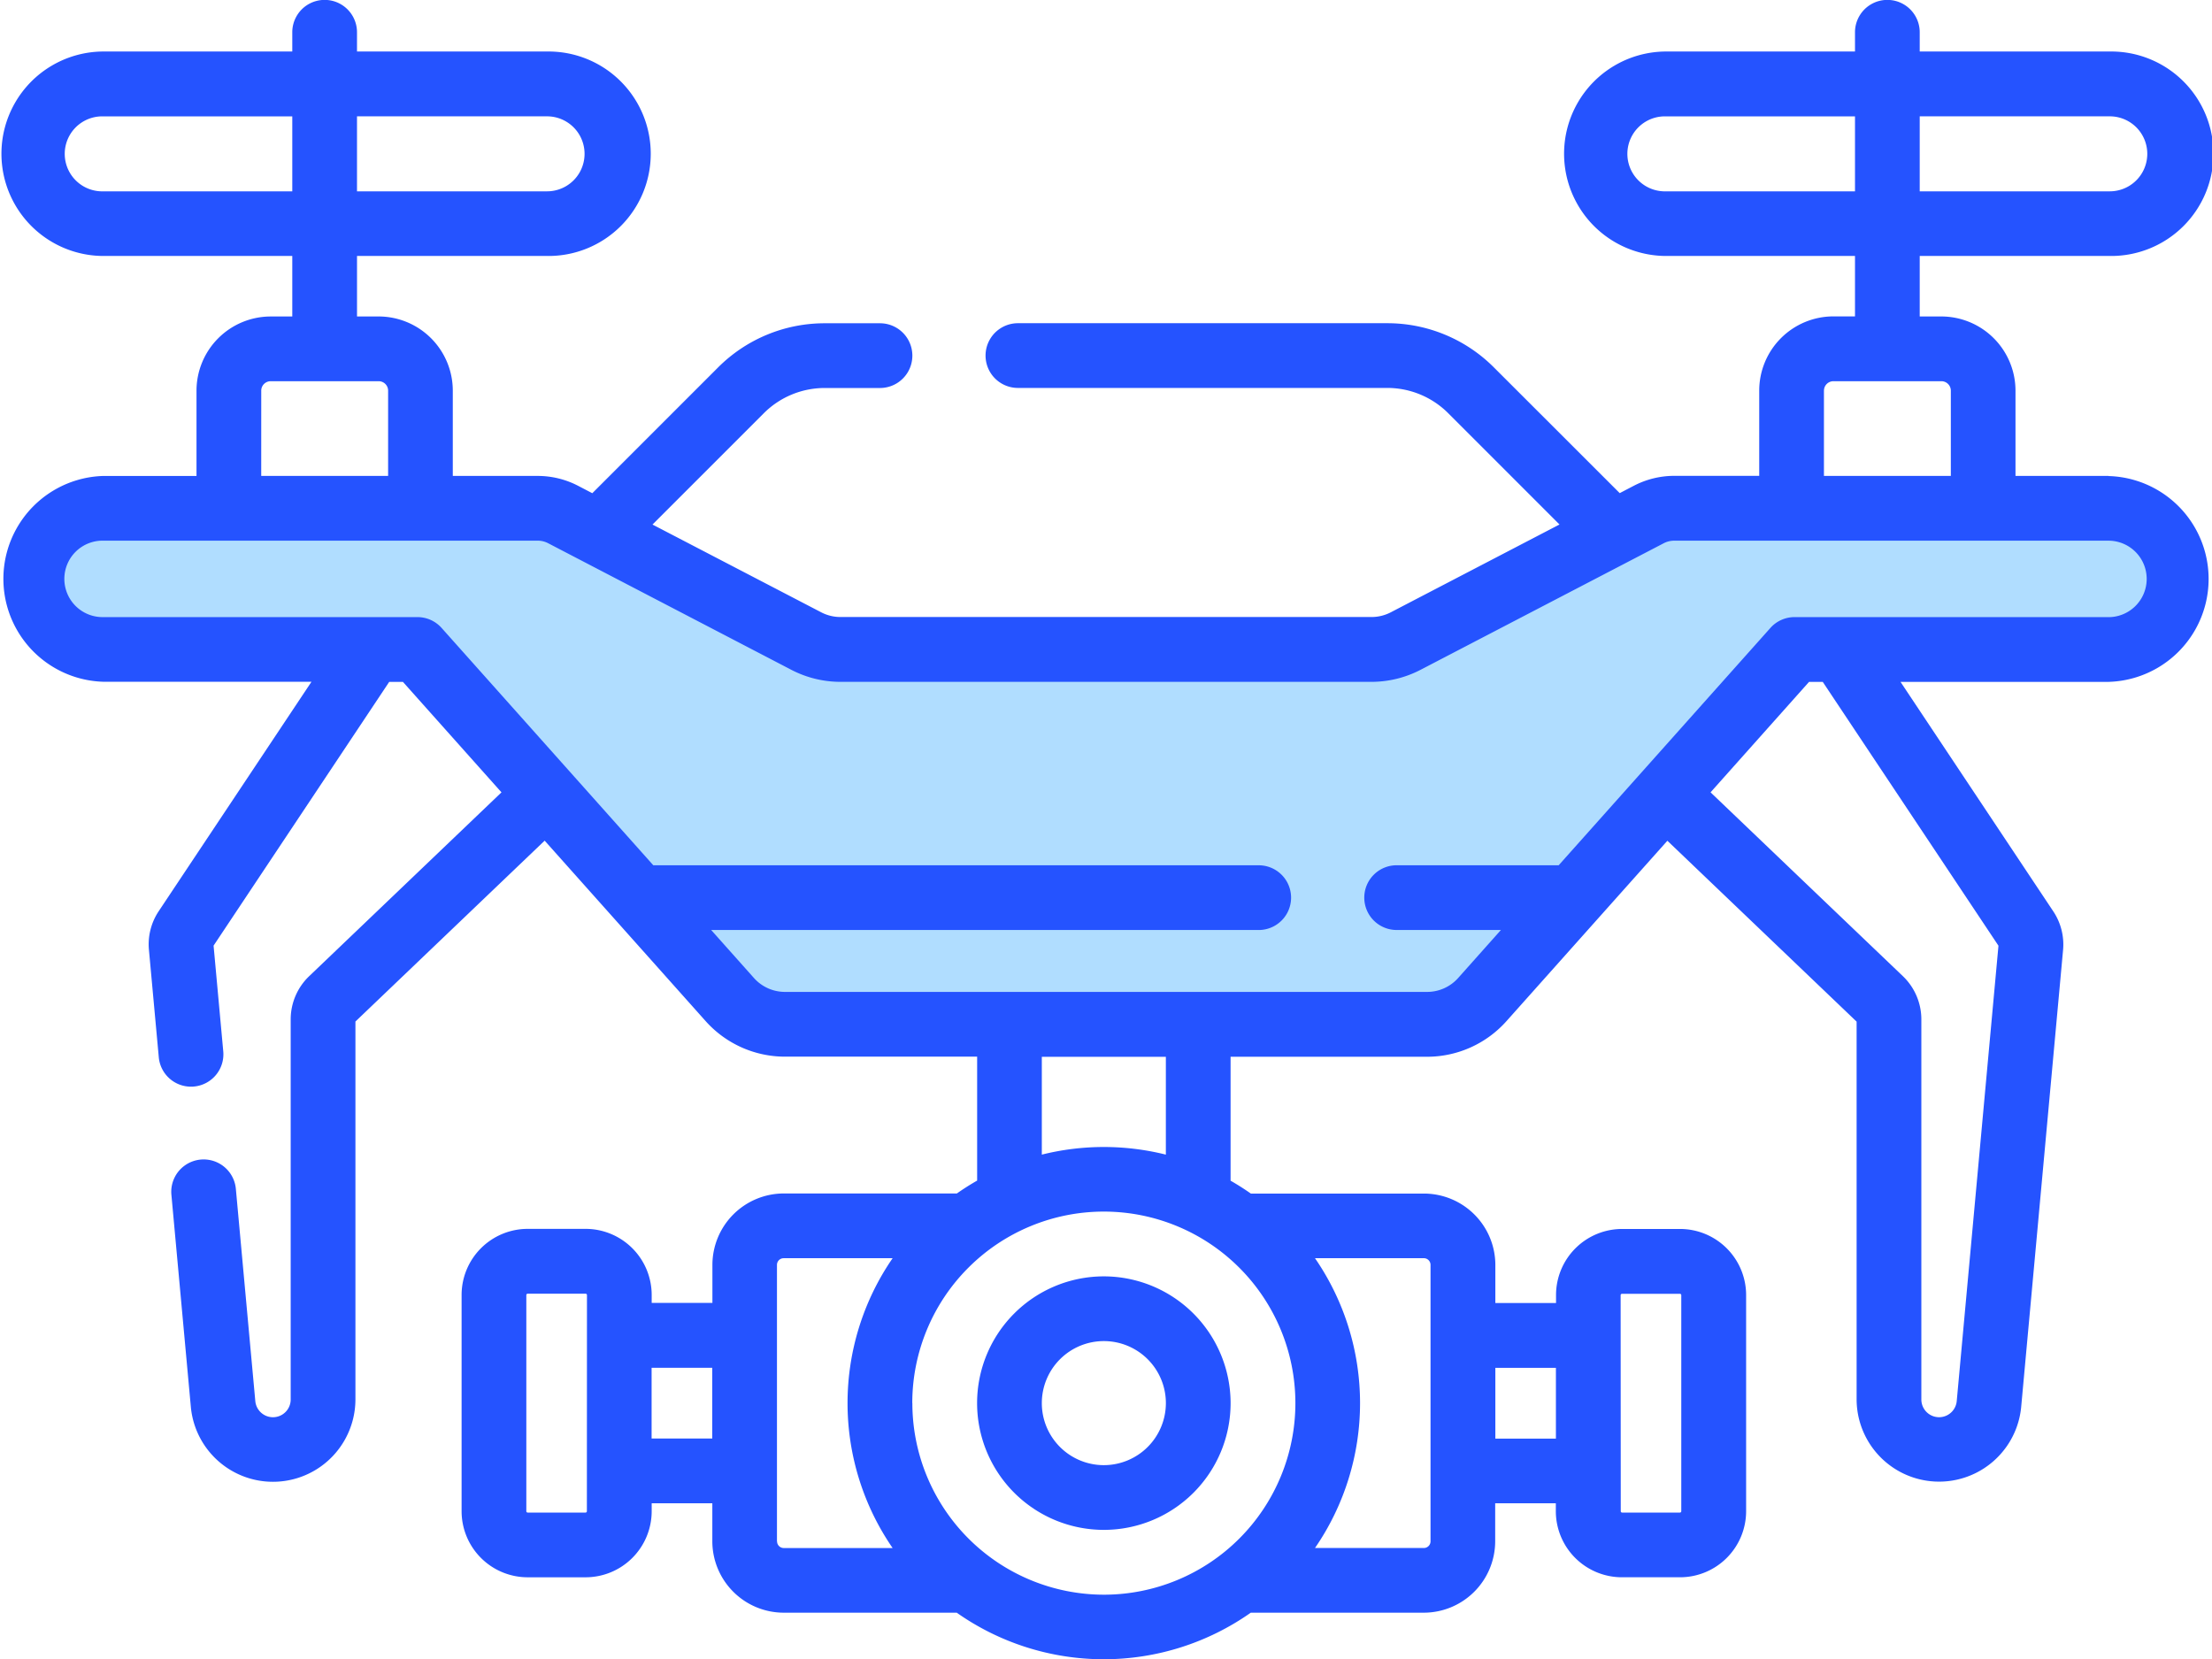 <svg xmlns="http://www.w3.org/2000/svg" width="108.549" height="81.427" viewBox="0 0 108.549 81.427"><g transform="translate(-930 -1233.373)"><path d="M3534.176,2499.42h23.378l13.545,6.886h25.746l15.5-6.886H3633.3l4.042,2.018-1.644,4.868h-17.2l-17.058,18.246H3567.2l-17.625-18.246H3533.5l-2.582-4.868Z" transform="translate(-2600 -1241)" fill="#b0ddff"/><g transform="translate(930 1169.334)"><path d="M103.473,87.394H98.906V83.209a3.644,3.644,0,0,0-3.64-3.64H94.206V76.6h9.326a5.017,5.017,0,1,0,0-10.033H94.206v-.945a1.588,1.588,0,1,0-3.176,0v.945H81.7a5.017,5.017,0,0,0,0,10.033H91.03v2.965h-1.06a3.644,3.644,0,0,0-3.64,3.64v4.185H82.16a4.3,4.3,0,0,0-1.976.483l-.7.365L73.321,82.08A7.384,7.384,0,0,0,68.065,79.9H49.952a1.588,1.588,0,1,0,0,3.176H68.065a4.229,4.229,0,0,1,3.01,1.247l5.454,5.454-8.282,4.311a2.05,2.05,0,0,1-.942.23H41.244a2.047,2.047,0,0,1-.942-.23L32.02,89.78l5.454-5.454a4.228,4.228,0,0,1,3.01-1.247h2.7a1.588,1.588,0,1,0,0-3.176h-2.7a7.384,7.384,0,0,0-5.256,2.177l-6.162,6.162-.7-.365a4.3,4.3,0,0,0-1.976-.483h-4.17V83.209a3.644,3.644,0,0,0-3.64-3.64h-1.06V76.6h9.326a5.017,5.017,0,1,0,0-10.033H17.519v-.945a1.588,1.588,0,1,0-3.176,0v.945H5.017a5.017,5.017,0,0,0,0,10.033h9.326V79.57h-1.06a3.644,3.644,0,0,0-3.64,3.64v4.185H5.076a5.052,5.052,0,0,0,0,10.1H15.285l-7.5,11.264a2.93,2.93,0,0,0-.477,1.885l.484,5.278a1.588,1.588,0,0,0,1.58,1.443c.048,0,.1,0,.147-.007a1.588,1.588,0,0,0,1.437-1.726l-.475-5.188L19.1,97.5h.672l4.837,5.422-9.444,9.027a2.934,2.934,0,0,0-.9,2.111v18.649a.87.87,0,0,1-1.737.079l-.954-10.409a1.588,1.588,0,0,0-3.163.29l.954,10.409a4.047,4.047,0,0,0,8.077-.369V114.168l9.286-8.876,7.9,8.856a5.221,5.221,0,0,0,3.892,1.744h9.431v6.082q-.513.293-.995.632H38.46a3.508,3.508,0,0,0-3.5,3.5v1.87H31.98v-.392a3.245,3.245,0,0,0-3.241-3.241H25.893a3.245,3.245,0,0,0-3.241,3.241V138.2a3.245,3.245,0,0,0,3.241,3.241h2.846A3.245,3.245,0,0,0,31.98,138.2v-.392h2.976v1.87a3.508,3.508,0,0,0,3.5,3.5h8.494a12.531,12.531,0,0,0,14.429,0h8.494a3.508,3.508,0,0,0,3.5-3.5v-1.87h2.976v.392A3.245,3.245,0,0,0,79.6,141.44h2.846a3.245,3.245,0,0,0,3.241-3.241v-10.61a3.245,3.245,0,0,0-3.241-3.241H79.6a3.245,3.245,0,0,0-3.241,3.241v.392H73.381v-1.87a3.508,3.508,0,0,0-3.5-3.5H61.383q-.482-.339-.995-.632v-6.082h9.643a5.221,5.221,0,0,0,3.892-1.744l7.9-8.856,9.286,8.876v18.539a4.047,4.047,0,0,0,8.076.369l2.056-22.429a2.932,2.932,0,0,0-.477-1.885L93.264,97.5h10.209a5.052,5.052,0,0,0,0-10.1Zm.06-17.646a1.84,1.84,0,1,1,0,3.68H94.206v-3.68ZM81.7,73.429a1.84,1.84,0,0,1,0-3.68H91.03v3.68ZM26.846,69.748a1.84,1.84,0,1,1,0,3.68H17.519v-3.68ZM5.017,73.429a1.84,1.84,0,1,1,0-3.68h9.326v3.68Zm84.49,9.78a.464.464,0,0,1,.463-.463h5.3a.464.464,0,0,1,.463.463v4.185H89.506V83.209Zm-76.687,0a.464.464,0,0,1,.463-.463h5.3a.464.464,0,0,1,.463.463v4.185H12.819ZM28.8,138.2a.065.065,0,0,1-.065.065H25.893a.065.065,0,0,1-.065-.065v-10.61a.065.065,0,0,1,.065-.065h2.846a.065.065,0,0,1,.065.065Zm3.176-3.568v-3.473h2.976v3.473Zm6.152,5.047V126.11a.328.328,0,0,1,.327-.327h5.348a12.538,12.538,0,0,0,0,14.222H38.46A.328.328,0,0,1,38.133,139.678Zm6.64-6.784a9.4,9.4,0,1,1,9.4,9.4A9.407,9.407,0,0,1,44.772,132.894Zm34.761-5.3a.065.065,0,0,1,.065-.065h2.846a.065.065,0,0,1,.065.065V138.2a.065.065,0,0,1-.065.065H79.6a.065.065,0,0,1-.065-.065Zm-3.176,3.568v3.473H73.381v-3.473ZM70.2,126.11v13.567a.328.328,0,0,1-.328.327H64.53a12.538,12.538,0,0,0,0-14.222h5.347A.328.328,0,0,1,70.2,126.11ZM57.212,120.7a12.551,12.551,0,0,0-6.087,0v-4.8h6.087ZM98.07,110.448l-2.047,22.339a.87.87,0,0,1-1.737-.079V114.059a2.934,2.934,0,0,0-.9-2.111l-9.444-9.027L88.776,97.5h.671Zm5.4-16.126H88.064a1.588,1.588,0,0,0-1.185.531L76.489,106.5H68.537a1.588,1.588,0,0,0,0,3.176h5.118l-2.1,2.357a2.041,2.041,0,0,1-1.522.682H38.518A2.042,2.042,0,0,1,37,112.034l-2.1-2.357H61.769a1.588,1.588,0,1,0,0-3.176H32.06L21.67,94.853a1.588,1.588,0,0,0-1.185-.531H5.077a1.876,1.876,0,1,1,0-3.751H26.389a1.106,1.106,0,0,1,.509.125l11.937,6.214a5.236,5.236,0,0,0,2.409.589H67.3a5.236,5.236,0,0,0,2.408-.589l11.938-6.214a1.107,1.107,0,0,1,.509-.124h21.313a1.876,1.876,0,0,1,0,3.752Z" transform="translate(0 0)" fill="#2553ff"/><path d="M232.653,359.826a6.22,6.22,0,1,0,6.22,6.22A6.227,6.227,0,0,0,232.653,359.826Zm0,9.264a3.044,3.044,0,1,1,3.044-3.044A3.047,3.047,0,0,1,232.653,369.09Z" transform="translate(-178.484 -233.152)" fill="#2553ff"/></g></g></svg>